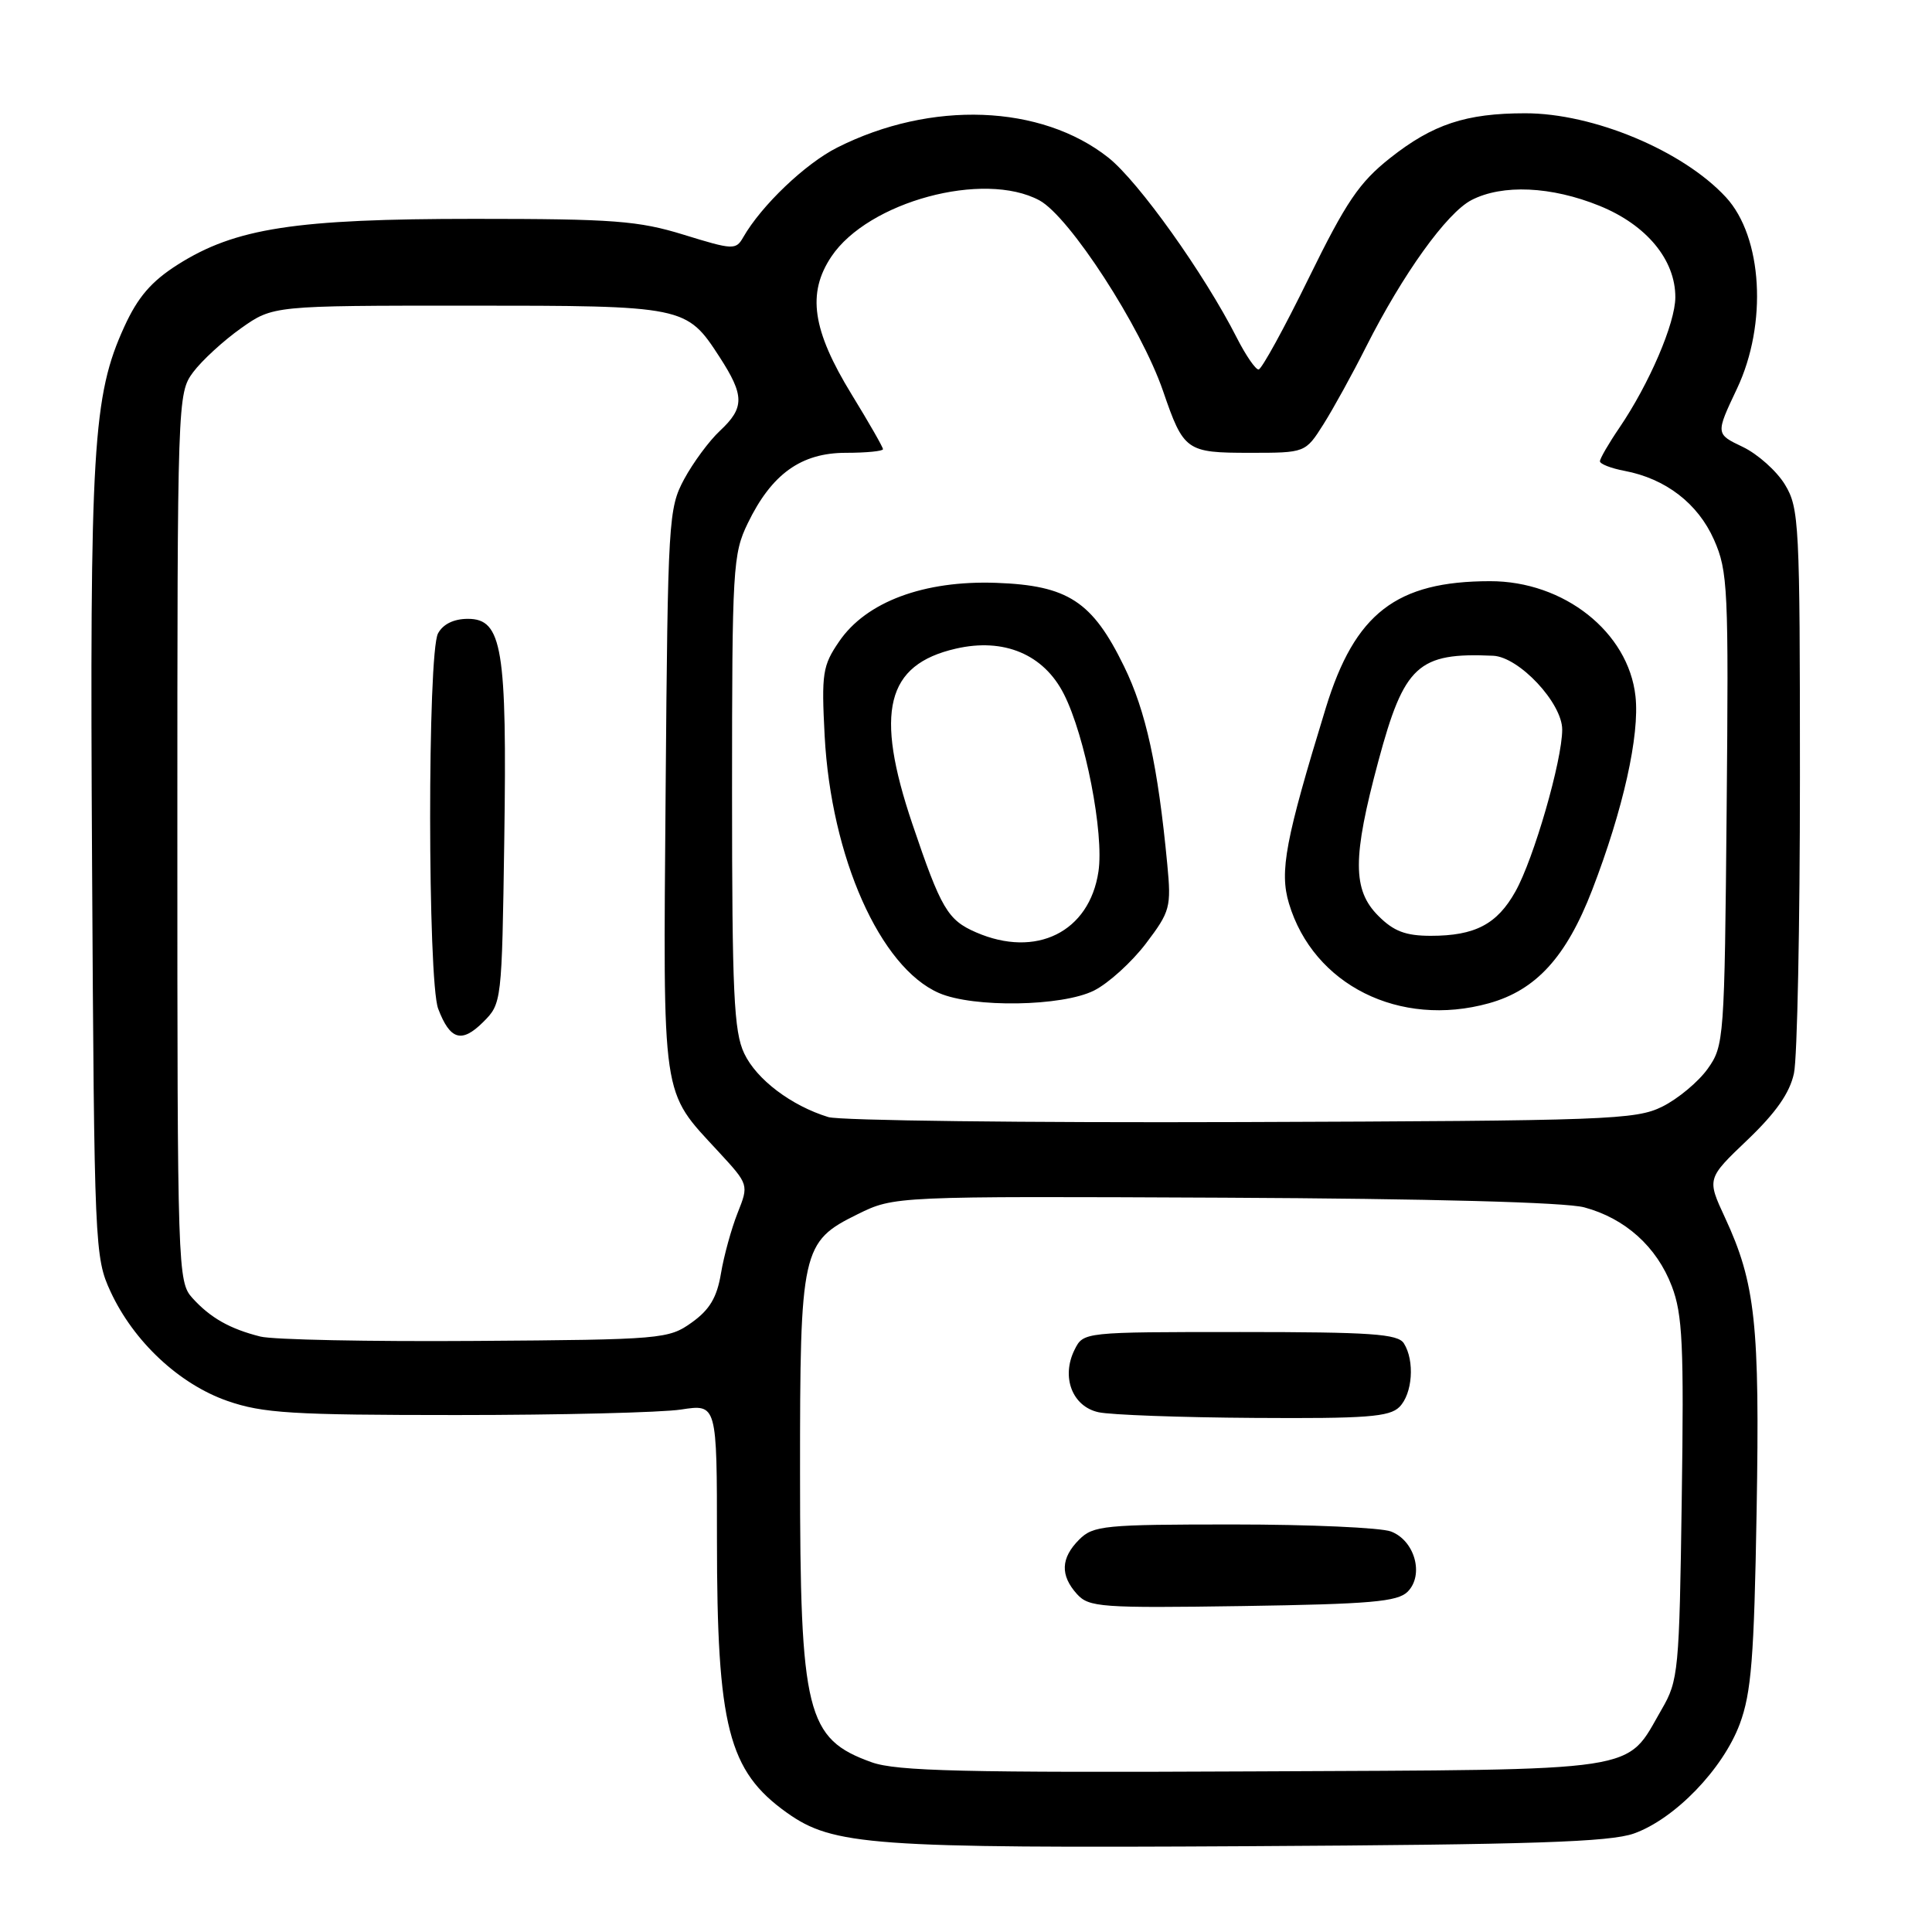 <?xml version="1.0" encoding="UTF-8" standalone="no"?>
<!DOCTYPE svg PUBLIC "-//W3C//DTD SVG 1.1//EN" "http://www.w3.org/Graphics/SVG/1.1/DTD/svg11.dtd" >
<svg xmlns="http://www.w3.org/2000/svg" xmlns:xlink="http://www.w3.org/1999/xlink" version="1.1" viewBox="0 0 256 256">
 <g >
 <path fill="currentColor"
d=" M 216.50 242.95 C 221.92 241.02 228.29 234.43 230.53 228.43 C 232.06 224.31 232.43 219.69 232.76 200.29 C 233.19 175.45 232.61 170.05 228.57 161.34 C 226.17 156.17 226.17 156.17 231.55 151.04 C 235.33 147.43 237.16 144.81 237.71 142.21 C 238.15 140.17 238.50 122.53 238.50 103.00 C 238.50 69.37 238.40 67.33 236.52 64.22 C 235.43 62.42 232.91 60.17 230.93 59.22 C 227.32 57.50 227.32 57.50 230.16 51.50 C 234.22 42.93 233.55 31.39 228.69 26.13 C 222.99 19.96 211.12 15.00 202.09 15.01 C 194.25 15.01 189.85 16.47 184.21 20.93 C 180.11 24.17 178.38 26.72 173.41 36.86 C 170.16 43.50 167.17 48.94 166.77 48.96 C 166.37 48.98 165.07 47.09 163.88 44.75 C 159.56 36.25 150.87 24.07 146.87 20.89 C 137.95 13.83 123.37 13.28 110.94 19.55 C 106.71 21.68 100.89 27.23 98.48 31.44 C 97.51 33.14 97.13 33.12 90.62 31.11 C 84.59 29.25 81.33 29.00 62.84 29.00 C 39.11 29.00 31.19 30.22 23.54 35.07 C 20.05 37.29 18.27 39.36 16.48 43.27 C 12.29 52.44 11.88 59.24 12.20 114.58 C 12.49 165.27 12.55 166.61 14.65 171.15 C 17.71 177.76 23.74 183.40 30.13 185.63 C 34.82 187.26 38.66 187.50 60.50 187.50 C 74.25 187.50 87.64 187.17 90.25 186.77 C 95.00 186.04 95.00 186.04 95.00 203.97 C 95.00 228.79 96.50 234.66 104.26 240.19 C 110.39 244.55 115.40 244.91 165.50 244.63 C 203.07 244.42 213.30 244.08 216.50 242.95 Z  M 115.50 233.51 C 106.85 230.41 106.01 227.04 106.01 195.22 C 106.00 165.56 106.23 164.54 113.64 160.89 C 118.50 158.50 118.50 158.50 162.22 158.70 C 189.54 158.83 207.43 159.31 209.92 159.98 C 215.35 161.44 219.53 165.20 221.52 170.42 C 222.95 174.15 223.14 178.22 222.84 198.64 C 222.52 221.45 222.40 222.68 220.18 226.50 C 215.29 234.95 218.43 234.47 166.00 234.72 C 127.74 234.90 118.79 234.69 115.50 233.51 Z  M 186.52 210.91 C 188.73 208.69 187.47 204.13 184.31 202.93 C 182.97 202.42 173.57 202.00 163.43 202.00 C 146.33 202.00 144.86 202.14 143.00 204.00 C 140.55 206.45 140.46 208.74 142.71 211.23 C 144.29 212.97 145.88 213.09 164.67 212.81 C 181.60 212.55 185.19 212.24 186.52 210.91 Z  M 185.43 186.43 C 187.17 184.68 187.48 180.31 186.02 178.00 C 185.23 176.75 181.68 176.50 164.32 176.50 C 143.56 176.50 143.56 176.50 142.39 178.84 C 140.58 182.47 142.09 186.38 145.57 187.13 C 147.18 187.48 156.46 187.82 166.18 187.88 C 181.03 187.98 184.11 187.75 185.43 186.43 Z  M 34.50 177.10 C 30.45 176.08 27.87 174.62 25.49 171.99 C 23.55 169.85 23.50 168.28 23.50 110.97 C 23.50 52.83 23.52 52.12 25.59 49.32 C 26.75 47.77 29.60 45.15 31.93 43.50 C 36.17 40.50 36.17 40.50 61.93 40.50 C 90.73 40.50 90.96 40.55 95.33 47.28 C 98.66 52.42 98.67 54.02 95.40 57.08 C 93.97 58.41 91.84 61.30 90.65 63.50 C 88.58 67.36 88.49 68.82 88.20 104.71 C 87.87 146.33 87.58 144.34 95.20 152.60 C 99.23 156.97 99.23 156.97 97.73 160.74 C 96.91 162.81 95.92 166.41 95.53 168.74 C 95.00 171.92 94.03 173.55 91.66 175.24 C 88.60 177.43 87.72 177.51 63.00 177.68 C 48.98 177.78 36.15 177.52 34.50 177.10 Z  M 66.82 111.23 C 67.19 85.91 66.55 82.00 62.00 82.00 C 60.13 82.00 58.70 82.70 58.04 83.93 C 56.63 86.55 56.66 129.97 58.06 133.66 C 59.63 137.80 61.17 138.26 64.00 135.45 C 66.49 132.97 66.50 132.88 66.82 111.23 Z  M 109.76 148.02 C 104.84 146.51 100.24 143.03 98.61 139.58 C 97.24 136.70 97.00 131.57 97.00 104.91 C 97.00 75.28 97.11 73.40 99.08 69.34 C 102.24 62.81 106.15 60.00 112.08 60.00 C 114.78 60.00 117.00 59.78 117.00 59.52 C 117.00 59.25 115.13 55.99 112.85 52.27 C 107.63 43.75 106.91 38.86 110.16 34.00 C 115.03 26.72 130.35 22.58 137.73 26.55 C 141.71 28.70 151.18 43.30 154.11 51.81 C 156.84 59.76 157.18 60.00 165.61 60.00 C 172.97 60.00 172.97 60.00 175.37 56.21 C 176.68 54.13 179.22 49.52 181.01 45.96 C 185.89 36.30 191.70 28.21 194.98 26.51 C 199.08 24.39 205.57 24.68 211.96 27.28 C 218.17 29.80 222.01 34.43 221.99 39.40 C 221.98 42.83 218.54 50.85 214.57 56.69 C 213.16 58.76 212.00 60.76 212.00 61.12 C 212.00 61.48 213.46 62.05 215.25 62.39 C 220.71 63.42 224.98 66.71 227.11 71.51 C 228.96 75.69 229.06 77.93 228.79 107.24 C 228.51 137.74 228.45 138.58 226.27 141.63 C 225.04 143.35 222.34 145.60 220.27 146.63 C 216.75 148.38 213.11 148.51 164.50 148.68 C 135.90 148.78 111.27 148.48 109.76 148.02 Z  M 197.28 132.94 C 203.54 131.20 207.54 126.81 210.97 117.93 C 215.08 107.27 217.28 97.42 216.71 92.26 C 215.78 83.76 207.23 76.99 197.43 77.01 C 185.02 77.02 179.53 81.26 175.68 93.79 C 170.31 111.30 169.52 115.46 170.79 119.70 C 174.03 130.52 185.45 136.22 197.28 132.94 Z  M 144.97 131.25 C 146.88 130.29 149.97 127.48 151.84 125.02 C 155.06 120.77 155.21 120.21 154.67 114.52 C 153.43 101.49 151.85 94.24 148.94 88.29 C 144.74 79.68 141.51 77.57 132.00 77.23 C 122.43 76.89 114.77 79.74 111.19 85.00 C 108.99 88.21 108.84 89.23 109.27 97.50 C 110.13 113.59 116.61 128.18 124.42 131.58 C 128.97 133.56 140.75 133.37 144.97 131.25 Z  M 182.64 121.36 C 179.20 117.93 179.20 113.65 182.63 100.89 C 186.06 88.13 187.89 86.44 197.85 86.89 C 201.29 87.05 207.00 93.15 207.00 96.67 C 207.00 100.76 203.23 113.81 200.80 118.13 C 198.37 122.47 195.45 124.00 189.59 124.00 C 186.26 124.00 184.67 123.40 182.64 121.36 Z  M 129.33 123.54 C 125.57 121.91 124.69 120.41 120.89 109.17 C 115.87 94.31 117.41 88.07 126.65 85.95 C 133.02 84.48 138.30 86.70 140.97 91.97 C 143.80 97.54 146.31 110.43 145.55 115.49 C 144.35 123.50 137.29 127.00 129.33 123.54 Z "/>
</g>
</svg>